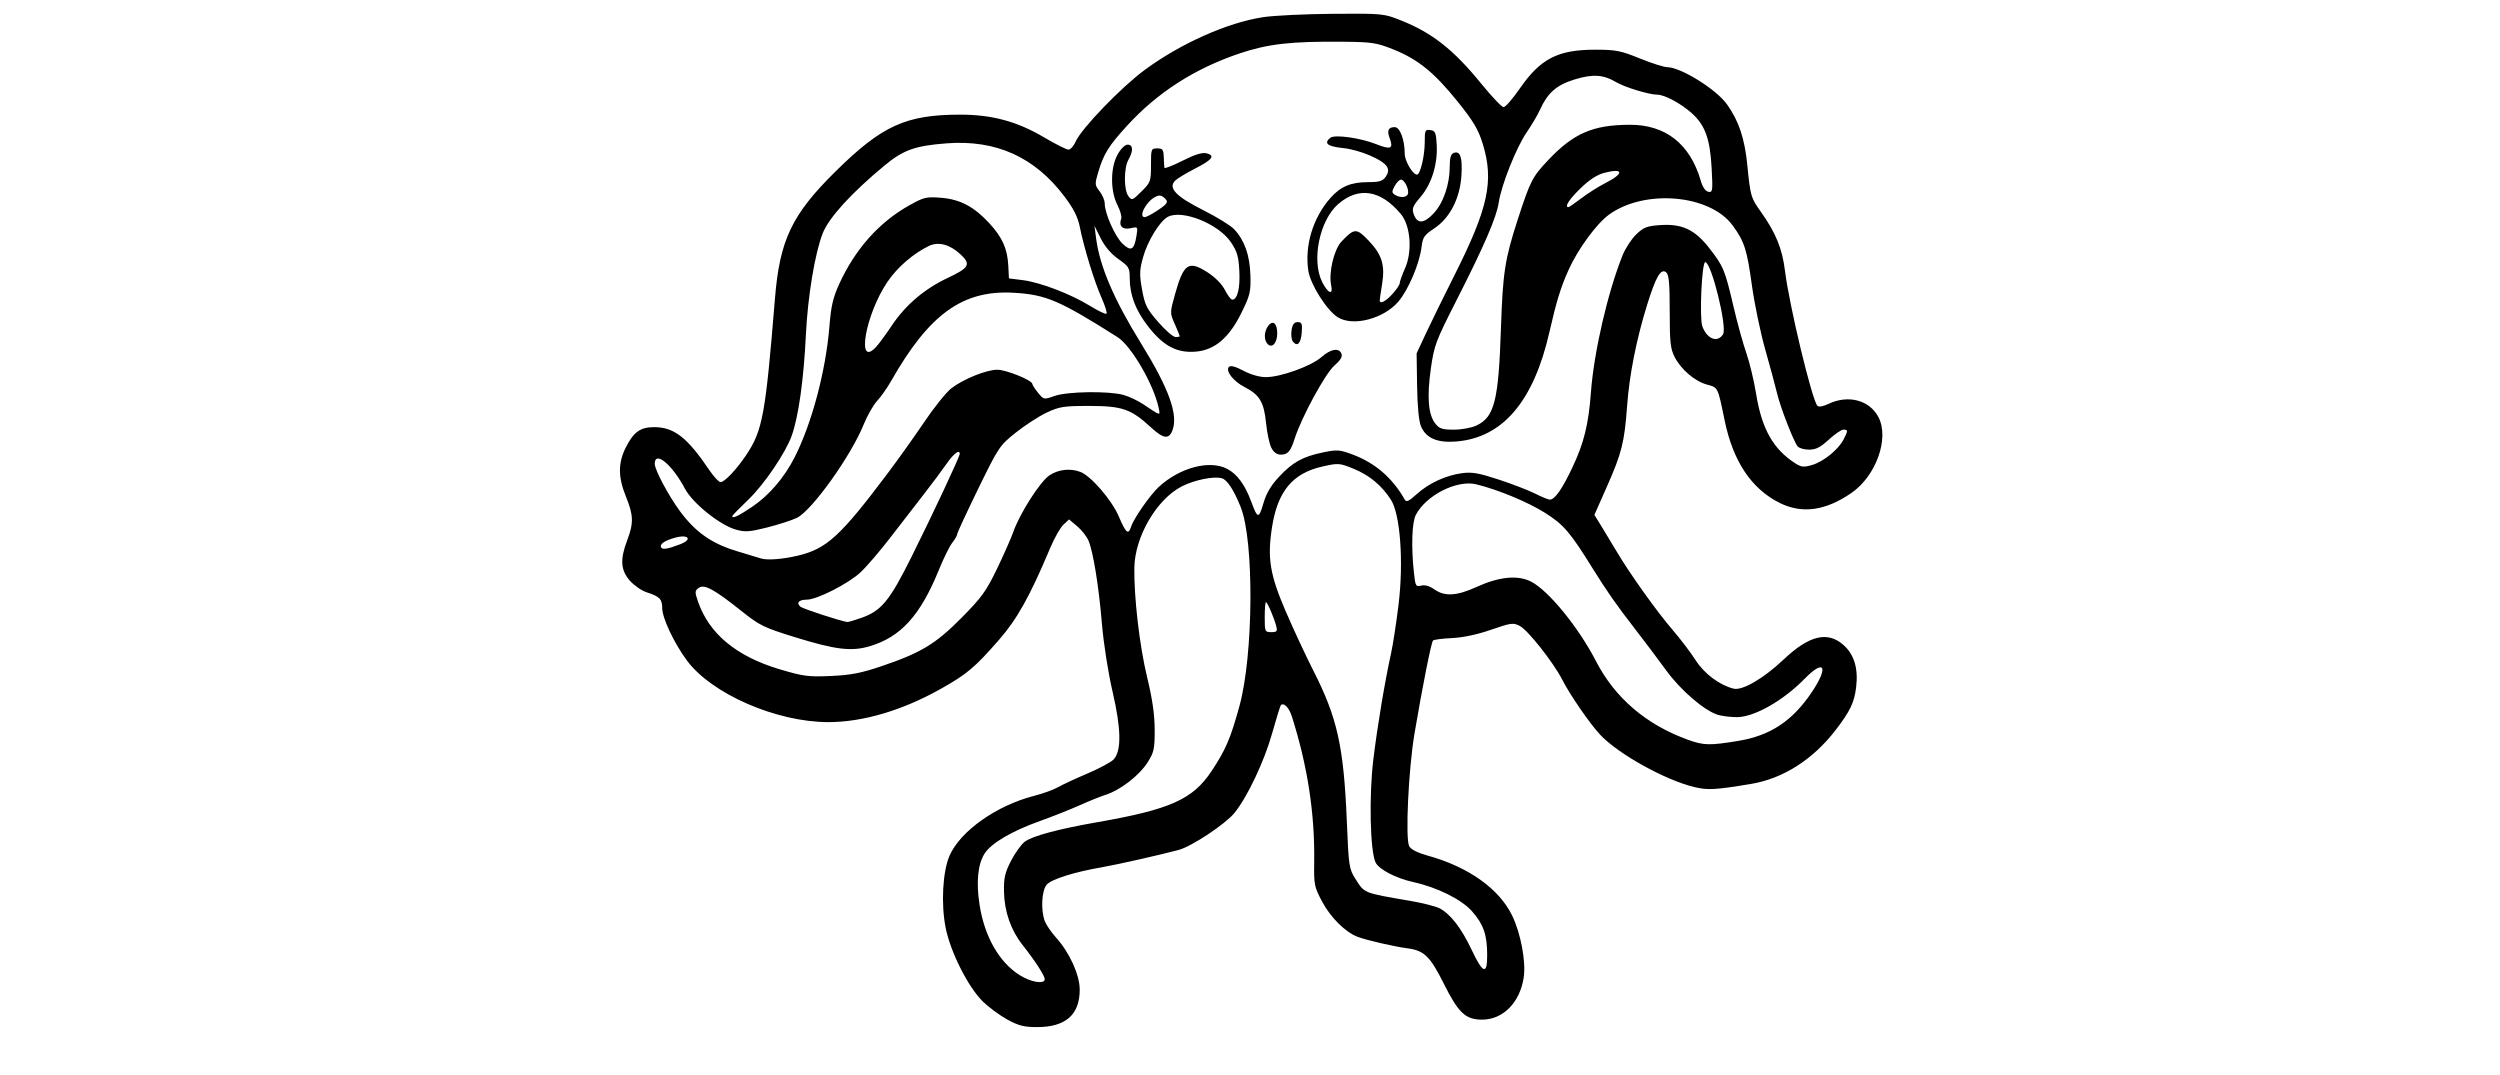 <?xml version="1.0" encoding="UTF-8" standalone="no"?>
<!-- Created with Inkscape (http://www.inkscape.org/) -->
<svg xmlns:dc="http://purl.org/dc/elements/1.1/" xmlns:cc="http://creativecommons.org/ns#" xmlns:rdf="http://www.w3.org/1999/02/22-rdf-syntax-ns#" xmlns:svg="http://www.w3.org/2000/svg" xmlns="http://www.w3.org/2000/svg" xmlns:sodipodi="http://sodipodi.sourceforge.net/DTD/sodipodi-0.dtd" xmlns:inkscape="http://www.inkscape.org/namespaces/inkscape" id="svg2" sodipodi:docname="octopus.svg" viewBox="0 0 530.11 430" version="1.1" inkscape:version="0.48.4 r9939" width="1000px">
  <defs id="defs28"/>
  <sodipodi:namedview id="base" bordercolor="#666666" inkscape:pageshadow="2" inkscape:window-y="-8" fit-margin-left="0" pagecolor="#ffffff" fit-margin-top="0" inkscape:window-maximized="1" inkscape:zoom="1.0617204" inkscape:window-x="-8" inkscape:window-height="998" showgrid="false" borderopacity="1.0" inkscape:current-layer="layer1" inkscape:cx="292.8011" inkscape:cy="184.92701" fit-margin-right="0" fit-margin-bottom="0" inkscape:window-width="1680" inkscape:pageopacity="0.0" inkscape:document-units="px"/>
  <g id="layer1" inkscape:label="Layer 1" inkscape:groupmode="layer" transform="translate(-83.493 -164.25)">
    <path d="m 251.433,572.045 c -3.025,-1.665 -7.418,-4.906 -9.763,-7.203 -5.866,-5.747 -12.951,-19.8 -14.866,-29.488 -1.903,-9.623 -1.185,-22.619 1.597,-28.907 4.348,-9.83 18.809,-20.028 33.854,-23.876 3.477,-0.889 7.752,-2.438 9.5,-3.443 1.748,-1.004 7.08,-3.483 11.85,-5.509 4.77,-2.026 9.467,-4.561 10.439,-5.635 3.139,-3.468 2.986,-12.196 -0.472,-27.072 -1.737,-7.47 -3.587,-19.227 -4.219,-26.805 -1.26,-15.118 -3.482,-28.964 -5.384,-33.547 -0.695,-1.676 -2.736,-4.285 -4.534,-5.798 l -3.27,-2.752 -2.258,2.121 c -1.242,1.167 -3.615,5.351 -5.274,9.298 -8.102,19.276 -13.23,28.471 -20.529,36.812 -9.684,11.067 -12.805,13.689 -23.315,19.592 -15.289,8.587 -31.072,13.254 -44.855,13.265 -20.774,0.015 -46.757,-11.303 -56.63,-24.669 -5.163,-6.989 -9.868,-16.977 -9.869,-20.951 -9e-4,-3.587 -1.037,-4.641 -6.201,-6.303 -2.035,-0.655 -5.072,-2.755 -6.75,-4.665 -3.69,-4.202 -3.968,-8.486 -1.05,-16.165 2.612,-6.872 2.522,-9.993 -0.5,-17.432 -3.198,-7.871 -3.204,-13.486 -0.018,-19.771 3.104,-6.125 5.787,-8.036 11.281,-8.036 7.99,0 13.266,4.113 22.129,17.25 1.762,2.612 3.77,4.75 4.46,4.75 1.601,0 6.496,-5.203 10.349,-11 6.465,-9.726 7.618,-16.047 11.399,-62.5 1.902,-23.362 6.753,-33.531 24.229,-50.784 18.594,-18.357 28.176,-22.716 49.94,-22.716 12.644,0 22.704,2.726 33.421,9.056 4.604,2.719 9.026,4.944 9.827,4.944 0.801,0 2.094,-1.462 2.874,-3.25 2.246,-5.147 18.142,-21.648 27.533,-28.581 14.398,-10.63 33.244,-19.028 47.502,-21.169 4.36,-0.654 16.96,-1.256 28,-1.336 19.776,-0.144 20.177,-0.105 27.073,2.637 12.523,4.98 21.094,11.746 32.219,25.438 4.139,5.094 8.119,9.262 8.844,9.262 0.725,0 3.621,-3.332 6.437,-7.405 8.312,-12.024 15.297,-15.606 30.376,-15.578 8.088,0.015 10.09,0.411 17.624,3.483 4.675,1.907 9.625,3.484 11,3.505 5.543,0.086 19.631,8.859 23.936,14.905 4.693,6.59 7.034,13.577 8.095,24.164 1.273,12.691 1.395,13.111 5.471,18.84 5.91,8.306 8.525,14.711 9.603,23.525 1.678,13.719 10.816,51.76 12.971,54.001 0.561,0.583 2.25,0.298 4.448,-0.75 7.922,-3.778 16.457,-1.495 19.996,5.349 4.394,8.496 -0.979,23.502 -10.849,30.299 -10.339,7.12 -19.742,8.424 -28.67,3.975 -11.341,-5.651 -18.685,-16.673 -22.049,-33.09 -2.737,-13.355 -2.585,-13.047 -7.024,-14.242 -4.871,-1.312 -10.407,-6.042 -12.985,-11.096 -1.656,-3.246 -1.941,-5.924 -1.941,-18.222 0,-11.186 -0.316,-14.68 -1.41,-15.588 -2.095,-1.739 -4.135,1.725 -7.61,12.925 -4.319,13.919 -7.116,28.035 -8.024,40.5 -1.06,14.559 -2.133,18.846 -8.078,32.275 l -5.012,11.321 2.817,4.55 c 1.549,2.503 4.28,7.03 6.068,10.06 5.145,8.72 16.054,24.016 22.325,31.301 3.162,3.674 7.347,9.178 9.3,12.23 3.449,5.392 9.532,9.948 15.17,11.363 3.49,0.876 12.001,-4.073 19.961,-11.607 10.223,-9.676 17.581,-11.489 23.944,-5.902 4.29,3.767 6.004,9.354 5.137,16.745 -0.737,6.282 -2.34,9.657 -8.229,17.332 -9.047,11.789 -21.064,19.438 -33.859,21.55 -14.448,2.385 -17.259,2.539 -22.664,1.243 -11.658,-2.797 -30.4,-13.206 -37.633,-20.901 -4.108,-4.371 -12.118,-15.99 -15.207,-22.06 -3.473,-6.825 -13.714,-19.802 -16.945,-21.473 -2.656,-1.374 -3.493,-1.263 -11.525,1.52 -5.488,1.901 -11.206,3.12 -15.609,3.325 -3.821,0.178 -7.239,0.616 -7.595,0.972 -0.708,0.708 -4.207,18.284 -7.398,37.156 -2.421,14.317 -3.733,42.122 -2.129,45.119 0.701,1.31 3.299,2.632 7.392,3.763 16.22,4.482 28.548,13.221 33.76,23.933 3.472,7.136 5.606,18.526 4.651,24.83 -1.516,10.015 -8.281,16.855 -16.67,16.855 -6.585,0 -9.457,-2.703 -15.305,-14.408 -5.444,-10.896 -7.841,-13.237 -14.444,-14.108 -5.496,-0.725 -16.432,-3.249 -20.067,-4.631 -4.84,-1.84 -10.756,-7.707 -14.101,-13.983 -3.179,-5.964 -3.349,-6.804 -3.219,-15.834 0.281,-19.507 -2.653,-38.621 -8.963,-58.395 -1.117,-3.5 -3.197,-5.606 -4.375,-4.429 -0.253,0.253 -1.838,5.371 -3.522,11.374 -3.133,11.162 -9.979,25.59 -15.081,31.779 -3.712,4.504 -17.052,13.343 -22.253,14.745 -7.121,1.92 -24.881,5.932 -30.598,6.912 -11.199,1.919 -20.48,4.856 -22.25,7.04 -1.991,2.458 -2.367,10.184 -0.708,14.548 0.573,1.507 2.585,4.448 4.471,6.535 5.434,6.015 9.488,14.933 9.488,20.876 0,10.064 -5.671,14.994 -17.21,14.961 -5.101,-0.015 -7.329,-0.59 -11.79,-3.045 z m 15,-16.134 c 0,-1.38 -3.893,-7.392 -8.805,-13.596 -4.727,-5.971 -7.33,-13.404 -7.482,-21.362 -0.106,-5.561 0.359,-7.598 2.83,-12.403 1.627,-3.162 4.106,-6.602 5.511,-7.644 3.074,-2.282 13.392,-5.051 28.946,-7.769 29.212,-5.105 38.226,-9.133 45.723,-20.432 5.708,-8.604 7.576,-12.962 11.186,-26.097 5.612,-20.418 5.896,-65.988 0.497,-79.5 -2.717,-6.799 -5.338,-10.844 -7.466,-11.519 -3.126,-0.992 -11.1,0.618 -16.212,3.272 -10.021,5.205 -18.685,20.117 -18.874,32.486 -0.181,11.826 2.087,31.276 5.102,43.76 2.138,8.85 3.023,14.998 3.031,21.054 0.011,7.703 -0.272,9.003 -2.846,13.06 -3.286,5.181 -10.828,11.031 -16.642,12.908 -2.2,0.71 -6.925,2.61 -10.5,4.222 -3.575,1.612 -10.721,4.446 -15.879,6.299 -11.517,4.136 -19.626,8.928 -22.23,13.137 -2.668,4.311 -3.347,11.366 -1.958,20.341 1.966,12.705 7.781,22.929 16.013,28.155 4.543,2.884 10.054,3.775 10.054,1.626 z m 176.99,-9.554 c -0.01,-8.16 -1.441,-12.34 -6.011,-17.531 -4.235,-4.811 -13.895,-9.62 -23.643,-11.768 -6.851,-1.51 -13.635,-5.044 -14.981,-7.805 -2.194,-4.498 -2.682,-26.542 -0.911,-41.146 1.632,-13.458 4.559,-30.981 7.123,-42.648 0.743,-3.381 2.079,-12.104 2.969,-19.383 2.081,-17.027 0.698,-36.084 -3.042,-41.914 -3.667,-5.717 -8.628,-9.839 -14.921,-12.4 -5.694,-2.316 -6.078,-2.344 -12.476,-0.905 -11.969,2.692 -17.944,9.905 -20.189,24.374 -1.903,12.265 -0.826,18.873 5.456,33.471 3.054,7.098 8.014,17.742 11.021,23.655 9.704,19.078 12.229,30.46 13.478,60.75 0.727,17.636 0.886,18.695 3.407,22.666 3.725,5.869 3.003,5.58 22.059,8.852 4.859,0.835 10.079,2.161 11.602,2.948 4.343,2.246 8.709,7.883 12.799,16.523 4.566,9.647 6.268,10.262 6.26,2.26 z m 100.37,-85.737 c 12.937,-2.12 21.797,-8.007 29.568,-19.643 6.73,-10.079 4.937,-13.296 -2.928,-5.253 -8.64,8.835 -20.197,15.383 -27.152,15.383 -2.399,0 -5.747,-0.397 -7.439,-0.883 -5.377,-1.542 -15.008,-9.795 -20.871,-17.885 -3.083,-4.253 -8.749,-11.782 -12.592,-16.732 -7.096,-9.14 -11.197,-15.005 -16.78,-24 -8.991,-14.485 -11.607,-17.541 -19.01,-22.201 -6.944,-4.372 -18.895,-9.328 -27.569,-11.433 -7.73,-1.876 -20.085,4.396 -24.151,12.259 -1.537,2.973 -1.868,12.437 -0.794,22.712 0.605,5.789 0.77,6.098 2.958,5.549 1.497,-0.376 3.361,0.161 5.264,1.516 4.105,2.923 9.008,2.636 16.909,-0.989 8.947,-4.105 16.505,-4.84 21.781,-2.119 7.017,3.62 18.966,18.267 25.947,31.807 7.608,14.754 20.142,25.457 36.865,31.478 6.237,2.245 8.625,2.297 19.995,0.434 z m -342.64,-29.89 c 15.85,-5.38 21.592,-8.853 32.006,-19.355 8.016,-8.085 9.861,-10.63 14.156,-19.533 2.716,-5.63 5.677,-12.332 6.579,-14.892 2.618,-7.428 10.708,-20.07 14.445,-22.571 3.551,-2.376 8.312,-2.905 12.346,-1.371 4.27,1.623 12.575,11.255 15.388,17.847 2.874,6.733 3.836,7.512 4.941,4 1.002,-3.186 7.684,-12.762 11.072,-15.867 8.437,-7.735 20.302,-10.858 27.335,-7.195 3.989,2.078 7.146,6.381 9.625,13.121 2.537,6.897 3.028,6.967 4.854,0.686 1.186,-4.08 2.989,-7.127 6.325,-10.695 5.453,-5.83 9.463,-8.032 17.716,-9.729 5.45,-1.121 6.517,-1.04 11.645,0.88 9.037,3.385 15.956,9.361 20.841,18.003 0.66,1.168 1.608,0.743 4.822,-2.161 4.848,-4.38 11.658,-7.52 18.184,-8.386 3.932,-0.522 6.714,-0.03 14.68,2.592 5.406,1.78 11.951,4.308 14.545,5.618 2.594,1.31 5.222,2.383 5.84,2.383 1.961,0 4.936,-4.248 9.002,-12.855 4.65,-9.843 6.463,-17.195 7.421,-30.092 1.192,-16.04 6.647,-39.695 12.606,-54.666 1.119,-2.812 3.578,-6.608 5.464,-8.435 2.928,-2.838 4.294,-3.386 9.357,-3.752 8.995,-0.651 14.035,1.677 19.91,9.194 5.681,7.269 6.279,8.716 9.749,23.606 1.474,6.325 3.756,14.579 5.071,18.343 1.315,3.764 3.08,11.13 3.923,16.37 2.254,14.009 6.88,22.181 15.736,27.802 2.406,1.527 3.348,1.609 6.767,0.584 4.563,-1.367 10.378,-6.116 12.489,-10.198 1.816,-3.512 1.809,-3.901 -0.073,-3.901 -0.837,0 -3.475,1.8 -5.862,4 -3.347,3.085 -5.143,4 -7.855,4 -1.934,0 -3.996,-0.578 -4.582,-1.285 -1.606,-1.935 -6.906,-15.592 -8.244,-21.242 -0.647,-2.735 -2.769,-10.597 -4.715,-17.472 -1.946,-6.875 -4.352,-18.445 -5.348,-25.71 -1.965,-14.337 -3.013,-17.588 -7.738,-24.012 -9.12,-12.399 -35.277,-14.625 -49.514,-4.212 -4.943,3.615 -12.391,13.808 -16.054,21.971 -3.185,7.098 -4.864,12.542 -7.696,24.964 -6.323,27.737 -18.699,42.253 -37.293,43.746 -7.59,0.609 -12.092,-1.346 -14.086,-6.116 -0.857,-2.051 -1.423,-7.982 -1.545,-16.184 l -0.193,-12.946 3.728,-8 c 2.051,-4.4 7.104,-14.702 11.229,-22.893 13.783,-27.366 16.099,-38.116 11.444,-53.107 -1.741,-5.607 -3.714,-8.917 -9.914,-16.632 -9.4,-11.697 -15.914,-16.997 -25.717,-20.923 -6.809,-2.727 -8.528,-2.99 -20.232,-3.103 -20.753,-0.201 -29.957,0.841 -41.364,4.683 -17.991,6.059 -32.907,15.65 -45.041,28.961 -7.411,8.13 -9.307,11.202 -11.526,18.674 -1.373,4.624 -1.339,5.051 0.592,7.507 1.126,1.432 2.048,3.628 2.048,4.88 0,3.932 4.089,13.165 7.113,16.062 3.396,3.254 4.661,2.56 5.573,-3.056 0.612,-3.772 0.609,-3.775 -2.409,-3.112 -3.191,0.701 -4.78,-0.961 -3.675,-3.842 0.296,-0.772 -0.393,-3.229 -1.531,-5.46 -2.888,-5.662 -2.836,-15.002 0.114,-20.251 1.285,-2.286 2.932,-3.886 4,-3.886 2.183,0 2.315,2.503 0.316,6 -1.877,3.283 -1.909,12.07 -0.053,14.559 1.398,1.875 1.577,1.812 5.25,-1.827 3.654,-3.621 3.803,-4.032 3.803,-10.5 0,-6.514 0.081,-6.732 2.5,-6.732 2.167,0 2.516,0.466 2.622,3.5 0.067,1.925 0.179,3.843 0.25,4.263 0.07,0.419 3.335,-0.853 7.255,-2.826 4.967,-2.501 7.868,-3.403 9.571,-2.976 3.639,0.913 2.386,2.572 -4.662,6.172 -3.482,1.779 -7.023,3.925 -7.868,4.771 -2.913,2.913 0.322,6.322 11.162,11.762 5.434,2.727 11.021,6.168 12.415,7.646 4.167,4.421 6.289,10.398 6.528,18.393 0.198,6.621 -0.126,7.998 -3.508,14.909 -4.944,10.103 -10.733,15.053 -18.34,15.684 -7.485,0.621 -12.87,-2.195 -18.917,-9.892 -5.135,-6.537 -7.508,-12.725 -7.508,-19.586 0,-4.036 -0.338,-4.6 -4.522,-7.549 -2.91,-2.051 -5.422,-4.986 -7.045,-8.229 l -2.523,-5.042 0.597,4.686 c 1.459,11.453 7.071,24.605 18.134,42.503 11.042,17.864 14.824,28.356 12.458,34.561 -1.431,3.753 -3.609,3.456 -8.637,-1.179 -7.929,-7.309 -11.438,-8.535 -24.461,-8.548 -10.371,-0.01 -12.058,0.249 -17.178,2.646 -3.123,1.462 -8.687,5.059 -12.364,7.994 -6.523,5.207 -6.889,5.754 -15.072,22.51 -4.612,9.445 -8.386,17.597 -8.386,18.115 0,0.518 -0.886,2.069 -1.97,3.446 -1.083,1.377 -3.503,6.276 -5.376,10.885 -7.381,18.16 -15.191,26.796 -27.582,30.502 -7.371,2.205 -13.687,1.445 -30.027,-3.612 -12.436,-3.849 -14.055,-4.642 -21.376,-10.474 -10.98,-8.745 -14.866,-10.844 -17.08,-9.225 -1.571,1.149 -1.597,1.637 -0.289,5.433 4.454,12.928 15.368,21.967 32.771,27.144 9.411,2.799 11.406,3.058 20.429,2.653 7.985,-0.359 12.057,-1.148 20.212,-3.916 z m 155.93,-87.375 c -0.775,-1.512 -1.732,-6.01 -2.127,-9.993 -0.819,-8.269 -2.606,-11.242 -8.595,-14.297 -4.484,-2.288 -7.753,-6.526 -6.218,-8.062 0.666,-0.666 2.6,-0.149 5.798,1.551 2.937,1.562 6.418,2.551 8.974,2.551 5.892,0 18.051,-4.376 22.143,-7.968 3.832,-3.364 7.108,-3.912 8.09,-1.353 0.445,1.159 -0.455,2.63 -2.901,4.75 -3.554,3.079 -13.15,20.739 -15.796,29.071 -1.66,5.229 -2.757,6.5 -5.606,6.5 -1.557,0 -2.828,-0.929 -3.761,-2.75 z m -1.466,-41.474 c -1.57,-1.57 -1.49,-4.965 0.172,-7.238 1.851,-2.532 3.652,-1.103 3.652,2.898 0,3.88 -2.006,6.157 -3.824,4.34 z m 10.091,-0.993 c -0.568,-0.706 -0.81,-2.746 -0.537,-4.533 0.364,-2.382 1.016,-3.25 2.44,-3.25 1.664,0 1.9,0.601 1.637,4.172 -0.32,4.341 -1.766,5.816 -3.54,3.611 z m 17.963,-9.73 c -4.418,-2.768 -10.967,-13.116 -11.795,-18.638 -1.508,-10.053 1.842,-21.106 8.797,-29.028 4.077,-4.643 8.223,-6.388 15.179,-6.388 4.473,0 5.752,-0.395 6.985,-2.155 1.054,-1.505 1.224,-2.688 0.562,-3.924 -1.52,-2.84 -10.914,-6.849 -17.708,-7.556 -6.184,-0.644 -7.747,-1.93 -5,-4.115 1.754,-1.395 12.105,0.066 18.46,2.606 5.672,2.267 6.849,1.743 5.29,-2.357 -1.197,-3.148 -0.592,-4.5 2.012,-4.5 2.079,0 3.972,5.046 3.982,10.615 0,2.919 3.212,8.385 4.92,8.385 1.306,0 3.086,-7.461 3.086,-12.936 0,-4.824 0.164,-5.18 2.25,-4.884 1.989,0.283 2.284,0.978 2.548,6.001 0.404,7.698 -2.065,15.602 -6.486,20.767 -3.129,3.655 -3.503,4.608 -2.701,6.887 1.386,3.94 4.014,3.842 7.916,-0.296 3.909,-4.145 6.473,-11.572 6.473,-18.752 0,-3.524 0.438,-5.018 1.601,-5.464 2.594,-0.995 3.531,1.732 3.082,8.968 -0.57,9.185 -4.612,17.073 -10.868,21.209 -4.033,2.667 -4.601,3.507 -5.107,7.568 -0.823,6.593 -5.295,17.09 -9.249,21.71 -5.908,6.902 -18.162,10.076 -24.229,6.276 z m 21.827,-9.276 c 1.619,-1.773 2.944,-3.74 2.944,-4.373 0,-0.632 0.958,-3.316 2.129,-5.964 3.008,-6.801 2.195,-17.078 -1.72,-21.731 -8.081,-9.605 -16.829,-10.992 -24.985,-3.961 -7.519,6.482 -10.823,22.629 -6.404,31.291 2.343,4.593 4.424,5.301 3.553,1.21 -1.075,-5.049 1.125,-14.323 4.152,-17.505 5.127,-5.389 5.972,-5.418 10.807,-0.373 5.347,5.581 6.661,9.814 5.411,17.442 -0.512,3.127 -0.934,6.023 -0.937,6.436 -0.013,1.683 2.28,0.56 5.051,-2.473 z m 6.209,-40.027 c 0.597,-1.729 -1.331,-5.75 -2.757,-5.75 -0.644,0 -1.788,1.154 -2.543,2.565 -1.177,2.199 -1.165,2.696 0.081,3.485 2.077,1.314 4.714,1.162 5.219,-0.3 z m -52.63,172.95 c -0.821,-3.269 -3.571,-9.692 -4.151,-9.692 -0.268,0 -0.487,2.7 -0.487,6 0,5.8 0.087,6 2.608,6 2.225,0 2.523,-0.339 2.029,-2.308 z m -166.43,-3.246 c 8.396,-2.861 11.624,-6.73 20.518,-24.595 8.789,-17.654 19.276,-40.048 19.276,-41.162 0,-1.974 -2.407,-0.161 -5.271,3.969 -1.776,2.562 -5.929,8.126 -9.229,12.366 -3.3,4.239 -9.366,12.081 -13.48,17.427 -4.114,5.345 -9.42,11.507 -11.792,13.693 -4.936,4.55 -17.362,10.857 -21.391,10.857 -3.174,0 -4.359,1.322 -2.539,2.833 1.024,0.85 16.553,5.907 18.774,6.114 0.315,0.029 2.625,-0.646 5.133,-1.501 z m -25.205,-24.99 c 11.721,-2.732 17.124,-7.657 36.154,-32.956 4.137,-5.5 10.759,-14.795 14.715,-20.655 3.956,-5.86 8.831,-11.904 10.833,-13.431 4.832,-3.685 13.951,-7.364 18.299,-7.381 3.537,-0.014 13.97,4.201 14.036,5.67 0.02,0.438 1.058,2.044 2.307,3.57 2.259,2.76 2.293,2.766 6.59,1.25 5.126,-1.809 21.606,-2.054 27.568,-0.41 2.2,0.607 5.8,2.31 8,3.786 7.06,4.737 6.788,4.686 6.003,1.115 -2.054,-9.351 -10.961,-24.59 -16.376,-28.015 -23.227,-14.693 -28.55,-16.977 -41.368,-17.75 -20.469,-1.233 -33.929,8.414 -49.179,35.25 -1.563,2.75 -4.094,6.35 -5.625,8 -1.531,1.65 -3.944,5.882 -5.362,9.404 -5.047,12.536 -20.68,34.416 -26.691,37.355 -1.979,0.968 -7.316,2.7 -11.86,3.849 -7.08,1.79 -8.873,1.918 -12.528,0.895 -6.441,-1.803 -17.339,-10.546 -20.43,-16.388 -5.139,-9.714 -12.084,-15.422 -12.084,-9.93 0,2.372 5.536,12.772 10.055,18.89 6.222,8.423 12.725,12.996 22.775,16.016 4.768,1.433 9.119,2.751 9.669,2.928 2.421,0.781 8.497,0.335 14.5,-1.064 z m -46.75,-4.644 c 4.96,-1.902 3.25,-4.059 -2.067,-2.608 -4.31,1.176 -6.392,2.648 -5.587,3.951 0.58,0.939 2.654,0.575 7.655,-1.342 z m 28.595,-14.867 c 6.812,-4.549 13,-11.747 17.145,-19.945 6.901,-13.647 12.461,-34.615 13.891,-52.388 0.646,-8.027 1.446,-11.494 3.882,-16.815 6.423,-14.03 15.969,-24.753 28.05,-31.509 5.886,-3.292 6.809,-3.512 12.727,-3.037 7.638,0.613 13.171,3.542 19.344,10.239 5.16,5.598 7.2,10.178 7.54,16.929 l 0.256,5.082 5.597,0.706 c 7.003,0.884 19.196,5.567 26.942,10.348 3.251,2.007 6.173,3.388 6.492,3.068 0.319,-0.319 -0.572,-3.178 -1.982,-6.351 -2.894,-6.518 -7.047,-20.044 -8.68,-28.271 -0.796,-4.009 -2.434,-7.291 -6.043,-12.107 -11.941,-15.934 -27.467,-22.955 -47.353,-21.413 -12.547,0.973 -17.185,2.63 -24.673,8.814 -13.193,10.896 -22.322,20.895 -24.774,27.133 -3.122,7.941 -5.999,25.237 -6.731,40.46 -0.871,18.105 -2.969,33.028 -5.71,40.614 -2.476,6.852 -10.975,19.385 -17.197,25.359 -3.612,3.469 -6.568,6.495 -6.568,6.724 0,1.128 2.313,0.055 7.845,-3.639 z m 289.87,-32.615 c 7.182,-3.408 8.804,-9.854 9.767,-38.83 0.741,-22.288 1.568,-27.66 6.687,-43.45 5.044,-15.559 5.849,-17.132 12.204,-23.861 10.136,-10.733 17.888,-14.093 32.625,-14.144 14.337,-0.049 24.152,7.679 28.404,22.365 0.752,2.598 1.855,4.208 3.039,4.436 1.74,0.335 1.824,-0.278 1.309,-9.622 -0.645,-11.709 -2.669,-17.189 -8.113,-21.969 -4.451,-3.908 -10.77,-7.256 -13.695,-7.256 -3.256,0 -13.073,-3.002 -16.444,-5.029 -5.025,-3.021 -9.351,-3.283 -16.676,-1.009 -7.159,2.222 -10.699,5.345 -13.747,12.128 -0.887,1.975 -3.276,6.025 -5.308,9 -4.199,6.149 -10.149,21.106 -11.183,28.112 -0.869,5.882 -5.875,17.452 -17.04,39.381 -8.141,15.989 -8.788,17.718 -10.103,27 -1.605,11.322 -1.037,18.393 1.763,21.952 1.643,2.089 2.783,2.465 7.465,2.465 3.091,0 7.077,-0.736 9.046,-1.67 z m -240.03,-31.58 c 1.117,-1.238 3.879,-5.013 6.136,-8.389 5.52,-8.255 13.078,-14.685 22.431,-19.083 8.598,-4.043 9.333,-5.434 5,-9.454 -4.245,-3.938 -8.817,-5.129 -12.62,-3.288 -6.255,3.028 -12.596,8.524 -16.547,14.343 -8.924,13.141 -12.642,35.001 -4.4,25.872 z m 338.64,-4.899 c 1.756,-2.789 -4.676,-28.851 -7.12,-28.851 -1.381,0 -2.39,22.367 -1.159,25.683 1.893,5.101 6.059,6.694 8.28,3.168 z m -217.32,0.776 c 0,-0.205 -0.89,-2.386 -1.979,-4.846 -1.973,-4.46 -1.973,-4.496 0.013,-11.662 3.489,-12.59 5.443,-13.947 13.053,-9.063 3.074,1.973 5.772,4.709 6.982,7.08 1.084,2.125 2.397,3.864 2.916,3.864 2.075,0 3.208,-4.511 2.857,-11.377 -0.302,-5.915 -0.875,-7.884 -3.383,-11.611 -4.936,-7.337 -19.521,-13.191 -25.24,-10.13 -3.23,1.729 -8.087,9.67 -9.898,16.184 -1.42,5.108 -1.475,6.871 -0.399,12.891 1.099,6.152 1.855,7.676 6.412,12.936 2.841,3.279 5.953,5.995 6.915,6.035 0.963,0.04 1.75,-0.095 1.75,-0.301 z m -8.979,-50.26 c 4.365,-2.888 4.677,-3.542 2.542,-5.314 -1.05,-0.872 -1.977,-0.902 -3.449,-0.115 -3.667,1.962 -6.764,8.062 -4.094,8.062 0.562,0 2.812,-1.185 5,-2.633 z m 169.63,-4.933 c 2.569,-1.961 6.816,-4.652 9.438,-5.981 7.683,-3.893 7.628,-6.185 -0.101,-4.223 -3.047,0.773 -6.009,2.683 -9.69,6.248 -4.562,4.419 -6.546,7.521 -4.81,7.521 0.27,0 2.593,-1.604 5.162,-3.565 z" inkscape:connector-curvature="0" style="fill:#000000;fill-opacity:1;stroke:none" id="path3047"/>
  </g>
</svg>
